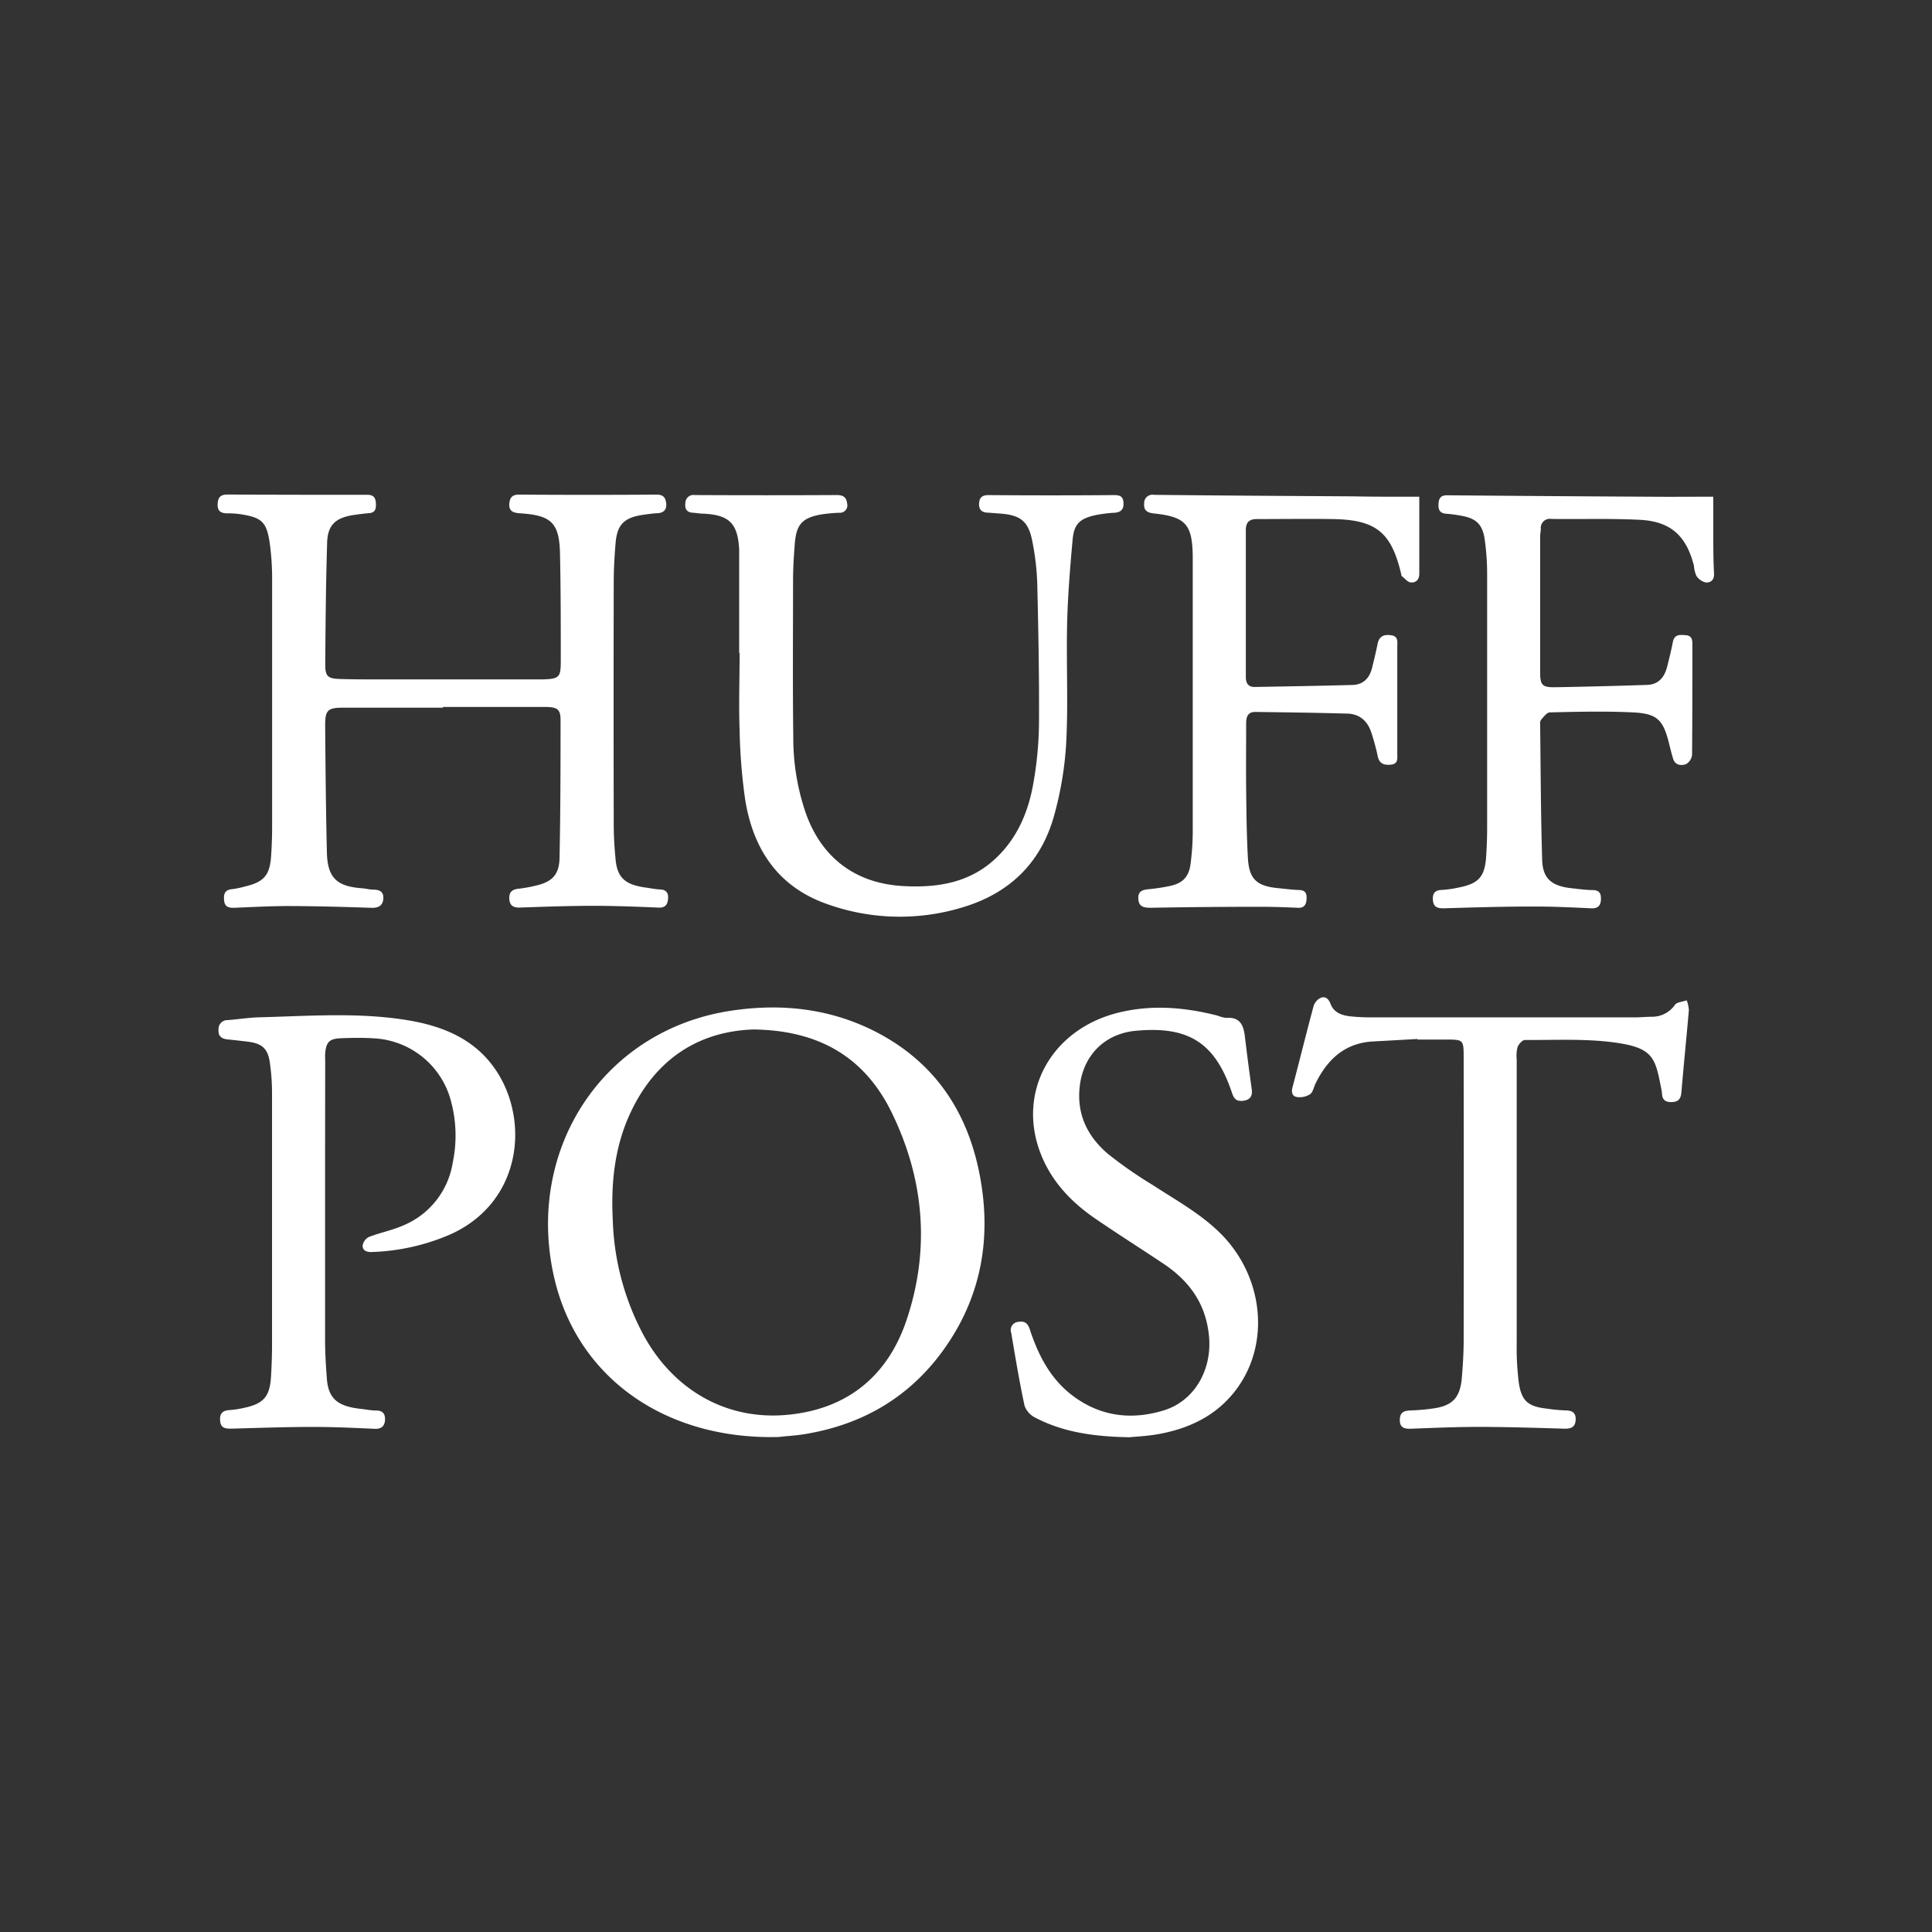 <svg xmlns="http://www.w3.org/2000/svg" viewBox="0 0 434.51 434.51"><rect x="0" y="0" width="434.51" height="434.51" fill="#333333" stroke="none"/><defs><style>.cls-1{opacity:0;}.cls-2{fill:#fff;}</style></defs><title>huffpost-white</title><g id="Layer_2" data-name="Layer 2"><g id="Layer_1-2" data-name="Layer 1"><path class="cls-1" d="M0,434.51V0H434.51c0,1.06-.12,2.11-.12,3.17q0,214,0,428.09v3.13H3.17C2.11,434.39,1.06,434.47,0,434.51ZM99.62,159.16v0c7.78,0,15.56,0,23.34,0,2.48,0,3.13.55,3.12,3,0,10.32,0,20.65-.23,31-.08,3.78-1.74,5.39-5.47,6.21a32.1,32.1,0,0,1-3.75.67c-1.48.15-2.17.86-2.07,2.33s1,1.95,2.43,1.9c5.51-.2,11-.39,16.53-.39,4.87,0,9.75.2,14.62.4,1.54.06,2-.76,2.12-2s-.35-2-1.77-2.08c-1.05,0-2.1-.27-3.15-.41-4.69-.61-6.49-2.2-6.88-6.3-.25-2.6-.42-5.22-.42-7.83q-.05-27.37,0-54.73c0-2.89.18-5.79.42-8.68.33-4.08,1.93-5.68,6.08-6.29,1.12-.16,2.24-.33,3.36-.38,1.44-.07,2.07-.8,1.94-2.18s-.6-2-2.14-2q-15.47.1-30.95,0c-1.53,0-2,.65-2.18,1.93-.2,1.87.93,2.18,2.49,2.28,7.06.46,8.78,2.21,8.9,9.28.13,8,.15,16,.17,24,0,3.6-.37,3.94-4,4.07-.64,0-1.27,0-1.91,0H87.54c-3.75,0-7.5,0-11.24-.1-2.58-.09-3.17-.64-3.15-3.21.06-9.12.14-18.24.42-27.35.12-4.06,1.93-5.71,6-6.32,1.12-.16,2.24-.32,3.36-.4,1.46-.11,1.66-1,1.61-2.21s-.53-1.93-1.93-1.93q-15.68,0-31.37-.06c-1.51,0-2.2.6-2.29,2.09s.68,2.15,2.16,2.14a18.37,18.37,0,0,1,3,.2c4.77.75,5.85,1.7,6.56,6.53a59,59,0,0,1,.53,8.44q.07,27.69,0,55.37c0,2.19-.08,4.38-.23,6.57-.3,4.29-1.63,5.8-5.86,6.81a20.74,20.74,0,0,1-2.89.6c-1.63.15-1.94,1.12-1.82,2.5s1.07,1.75,2.37,1.69c4.09-.18,8.19-.41,12.29-.39,6.15,0,12.3.19,18.44.4,1.63.06,2.61-.36,2.71-2.09s-.89-2-2.29-2c-.84,0-1.68-.25-2.52-.31-5.68-.42-7.74-2.39-7.88-8.07-.23-9.54-.31-19.08-.39-28.62,0-3.33.6-3.91,4-3.92C84.63,159.14,92.13,159.16,99.62,159.16Zm75.54,164c1.35-.14,3.39-.27,5.41-.58,14.25-2.23,25.48-9.27,33.26-21.44,6.84-10.7,8.8-22.55,6.84-34.95-2.49-15.78-10.47-27.92-25.18-34.88-9.76-4.62-20.15-5.62-30.81-4.06-28.94,4.24-46.41,31-40.18,59.5C129.59,310,149.84,323.88,175.16,323.18Zm-8.92-176.33h.06c0,5.8-.16,11.6,0,17.39a127,127,0,0,0,1.25,15.6c1.81,11.26,7.49,19.77,18.7,23.59a48.42,48.42,0,0,0,30.4.58c10.27-3.15,17.28-9.89,20.21-20.22A77.13,77.13,0,0,0,239.72,167c.47-8.89,0-17.82.2-26.72.15-6.27.67-12.54,1.23-18.8.32-3.52,1.61-4.75,5.11-5.54a31.47,31.47,0,0,1,4.4-.55c1.56-.12,2.07-1,1.92-2.42s-1-1.54-2.25-1.54q-14,.07-28,0c-1.32,0-2,.36-2.19,1.65s.3,2.21,1.79,2.29c.92,0,1.83.14,2.75.2,4.81.33,6.57,1.72,7.45,6.44a58.08,58.08,0,0,1,1.07,9.24c.25,10.53.46,21.06.39,31.59a81.42,81.42,0,0,1-1.28,13.47c-1.12,6.36-3.58,12.21-8.4,16.77-5.83,5.51-13,6.67-20.66,6.29-10.66-.54-18.28-6.11-22-16.11a52,52,0,0,1-2.92-17.46c-.16-11.81-.09-23.62-.05-35.43,0-2.68.18-5.37.39-8,.35-4.37,1.7-5.84,6-6.6a37.29,37.29,0,0,1,4-.37,1.67,1.67,0,0,0,1.77-2.09c-.15-1.29-.8-1.9-2.26-1.89q-16,.09-32,0a1.82,1.82,0,0,0-2.12,1.8c-.15,1.22.24,2.08,1.65,2.17.78,0,1.55.17,2.32.21,5.88.29,7.79,2.16,8.13,8,0,.42,0,.85,0,1.27Q166.24,135.82,166.24,146.85ZM73.11,270.93q0-16.12,0-32.24c0-.64,0-1.28,0-1.91.23-2.52.91-3.22,3.45-3.3s4.81-.13,7.21,0a18.94,18.94,0,0,1,17.66,14.34,29.71,29.71,0,0,1,.34,13.64,18.41,18.41,0,0,1-11.41,14.24c-2.38,1-5,1.52-7.41,2.46A2.68,2.68,0,0,0,81.52,280c-.1,1.17.83,1.61,2,1.56A48.28,48.28,0,0,0,101,277.75c15.59-6.84,18-24.12,11.36-35.66-4.55-7.89-12.07-11.18-20.59-12.6-11.09-1.85-22.27-1-33.41-.68-2.39.06-4.78.45-7.17.63a2,2,0,0,0-2.07,2.18c-.07,1.44.75,2,2,2.16,1.54.16,3.09.33,4.63.52,3,.37,4.38,1.45,4.86,4.38a48.1,48.1,0,0,1,.54,7.58q.06,28.42,0,56.84c0,2.12-.1,4.24-.22,6.36-.25,4.65-1.64,6.27-6.17,7.21a21.44,21.44,0,0,1-3.13.48c-1.59.09-2.29.79-2.15,2.41s1.17,1.81,2.52,1.77c6.07-.17,12.15-.38,18.22-.39,4.66,0,9.32.21,14,.42,1.55.07,2.25-.57,2.34-2s-.51-2.08-2-2.11c-1.19,0-2.38-.26-3.57-.39-5.11-.57-7.15-2.33-7.5-6.69-.24-3-.4-5.93-.41-8.89C73.08,291.15,73.11,281,73.11,270.93ZM385.32,111.71c-3.82,0-7.2,0-10.58,0q-24.6-.15-49.2-.34c-1.41,0-1.92.62-2,1.84s.21,2.22,1.76,2.31a30.05,30.05,0,0,1,3.35.45c3.27.57,4.75,1.86,5.25,5.18a55.71,55.71,0,0,1,.57,8.22q.07,28.42,0,56.85c0,2.12-.09,4.24-.22,6.36-.29,4.53-1.67,6.09-6.15,7a24.36,24.36,0,0,1-3.77.54c-1.54.06-2.15.73-2.06,2.24s.92,1.95,2.39,1.9c6.71-.19,13.42-.37,20.13-.4,4.38,0,8.76.2,13.13.4,1.48.07,2.06-.56,2.14-1.94s-.27-2.15-1.85-2.16-3.09-.24-4.64-.4c-4.56-.48-6.59-2.12-6.72-6.36-.31-10.17-.33-20.35-.46-30.53a1.61,1.61,0,0,1,.19-1c.61-.63,1.32-1.66,2-1.67,6.22-.11,12.45-.26,18.66,0,5.51.27,6.84,1.69,8.17,7.1.27,1.1.55,2.19.87,3.27.46,1.55,1.82,1.65,2.91,1.27a2.75,2.75,0,0,0,1.37-2.12c.1-8.18,0-16.37.07-24.56,0-1.13,0-2.21-1.47-2.32-1.29-.1-2.59-.24-2.93,1.57s-.82,3.72-1.29,5.56c-.6,2.33-1.93,4-4.51,4.05-6.92.22-13.83.41-20.75.52-2.82,0-3.29-.5-3.29-3.38q0-15.27,0-30.55c0-.56.12-1.12.15-1.69a2.05,2.05,0,0,1,2.41-2.23c6.64.08,13.29-.14,19.92.2,6.9.35,10.42,3.61,12.12,10.37a6.68,6.68,0,0,0,.54,2.23,3.53,3.53,0,0,0,2.11,1.49c1.08.09,1.93-.52,1.86-2-.15-3.18-.14-6.36-.17-9.54C385.3,116.86,385.32,114.26,385.32,111.71Zm-66.12,0c-5.52,0-10.32,0-15.12,0-14.92-.09-29.84-.18-44.75-.34a1.85,1.85,0,0,0-2.17,1.95c-.15,1.51.65,2.07,2.13,2.23,7.2.76,8.7,2.45,8.79,9.68,0,.14,0,.28,0,.42q0,30.76,0,61.53a56.31,56.31,0,0,1-.49,7.17c-.38,2.94-1.81,4.36-4.71,5a41.19,41.19,0,0,1-4.6.7c-1.42.13-2.53.47-2.44,2.19s1.22,2,2.78,2Q270.85,204,283,204c2.9,0,5.8.09,8.69.22,1.52.07,2-.69,2-2s-.31-2-1.75-2-3.09-.26-4.64-.41c-4.76-.45-6.53-2-6.8-6.7-.3-5.14-.34-10.31-.4-15.46-.06-4.95,0-9.9,0-14.85,0-1.42.33-2.64,2-2.62,6.92.08,13.84.18,20.76.37,2.8.08,4.57,1.71,5.41,4.31.56,1.74,1,3.52,1.43,5.31s1.56,2,3,1.86c1.64-.19,1.4-1.39,1.39-2.56q0-12,0-23.92c0-1.12.38-2.36-1.31-2.61s-2.77.09-3.12,1.93-.8,3.58-1.23,5.36c-.56,2.31-1.94,3.81-4.4,3.88-7.34.2-14.68.32-22,.45-1.44,0-2-.87-2-2.2q0-16.55,0-33.1c0-1.61.68-2.48,2.42-2.46,5.72,0,11.45-.05,17.17,0,9.76.16,13.19,3,15.39,12.54,0,.07,0,.18,0,.21.69.53,1.36,1.43,2.1,1.5,1.07.1,1.94-.51,1.93-1.95C319.17,123.26,319.2,117.47,319.2,111.71Zm-.4,122v.16h6.58c3.65,0,3.77.12,3.77,3.84q0,31.82,0,63.64c0,2.89-.17,5.79-.42,8.68-.38,4.45-2.17,6.25-6.62,6.83a44.66,44.66,0,0,1-4.85.42c-1.51,0-2.47.49-2.47,2.16s1.09,2,2.55,1.95c5.08-.18,10.17-.42,15.26-.41,6.36,0,12.72.22,19.07.4,1.47,0,2.53-.2,2.66-1.89s-.72-2.22-2.31-2.22a38,38,0,0,1-4.21-.4c-4.14-.47-5.66-1.71-6.26-5.85a62.87,62.87,0,0,1-.47-8.87q-.05-31.93,0-63.85a7.79,7.79,0,0,1,.19-2.73c.26-.67,1.09-1.61,1.66-1.61,6.71,0,13.49-.33,20.1.56,8.53,1.15,9.17,3.3,10.43,9.75a15.9,15.9,0,0,1,.31,1.87c.11,1.52,1.08,1.84,2.35,1.78s1.91-.78,2-2.17c.51-6.17,1.16-12.34,1.68-18.51a7.55,7.55,0,0,0-.49-2.2c-.9.3-2.15.34-2.63,1a6.23,6.23,0,0,1-5.23,2.7c-1.27,0-2.54.14-3.81.14q-29.59,0-59.19,0c-1.55,0-3.11-.06-4.66-.22-2-.2-3.8-.78-4.59-2.84-.42-1.1-1.14-1.77-2.2-1.33a3.05,3.05,0,0,0-1.58,1.78c-1.63,6.05-3.13,12.14-4.73,18.21-.31,1.17-.11,2.15,1,2.32a4.39,4.39,0,0,0,2.92-.64c.65-.46.83-1.58,1.23-2.41,2.64-5.45,6.58-9.13,13-9.46C312.18,234.05,315.49,233.86,318.8,233.67ZM254,323.24c1.38-.14,3.93-.26,6.42-.71,7.43-1.34,13.81-4.54,18.18-10.95,6.72-9.88,5.35-23.69-3.13-33.08-4.63-5.13-10.64-8.34-16.31-12a95.6,95.6,0,0,1-10.06-7c-4.56-3.9-7.06-8.85-6.35-15.15.79-7,5.62-11.92,12.69-12.54,11.88-1,17.8,2.79,21.57,14,.47,1.4,1.18,1.95,2.63,1.73s2-1.18,1.8-2.56c-.51-4-1.08-8-1.55-11.95-.29-2.51-1.09-4.34-4.12-4.11a7,7,0,0,1-2-.51c-7.42-1.89-14.86-2.53-22.4-.65-14.88,3.71-22.68,17.59-17.52,31.37,2.45,6.53,7.07,11.33,12.75,15.17,5,3.36,10.06,6.57,15,9.91,5.87,3.93,9.59,9.12,10.24,16.44S268.62,315,261.7,317.17c-7.09,2.21-14,1.48-20.16-3-5.21-3.77-8-9.2-10-15.13-.46-1.39-1.1-2-2.58-1.76a1.83,1.83,0,0,0-1.63,2.45c1,5.47,1.87,11,3,16.39a4.77,4.77,0,0,0,2.36,2.67C239,322.07,245.82,323.11,254,323.24Z"/><path class="cls-2" d="M99.62,159.16c-7.5,0-15,0-22.49,0-3.41,0-4,.58-4,3.92.08,9.54.16,19.08.39,28.62.13,5.69,2.2,7.66,7.88,8.07.84.06,1.68.3,2.52.31,1.4,0,2.38.42,2.29,2s-1.08,2.15-2.71,2.09c-6.14-.21-12.29-.38-18.44-.4-4.1,0-8.19.22-12.29.39-1.3.06-2.24-.17-2.37-1.69s.2-2.35,1.82-2.5a20.74,20.74,0,0,0,2.89-.6c4.23-1,5.57-2.52,5.86-6.81.15-2.18.23-4.38.23-6.57q0-27.69,0-55.37a59,59,0,0,0-.53-8.44c-.71-4.83-1.79-5.78-6.56-6.53a18.37,18.37,0,0,0-3-.2c-1.48,0-2.25-.55-2.16-2.14s.77-2.1,2.29-2.09q15.68.08,31.37.06c1.4,0,1.87.66,1.93,1.93s-.15,2.11-1.61,2.21c-1.12.08-2.24.24-3.36.4-4.1.61-5.91,2.25-6,6.32-.28,9.11-.36,18.23-.42,27.35,0,2.57.57,3.12,3.15,3.21,3.74.13,7.49.09,11.24.1h32.67c.64,0,1.27,0,1.91,0,3.64-.13,4-.47,4-4.07,0-8,0-16-.17-24-.12-7.07-1.84-8.82-8.9-9.28-1.56-.1-2.69-.41-2.49-2.28.14-1.28.66-1.94,2.18-1.93q15.47.11,30.95,0c1.54,0,2,.72,2.14,2s-.5,2.11-1.94,2.18c-1.12.05-2.25.22-3.36.38-4.15.61-5.74,2.21-6.08,6.29-.24,2.89-.41,5.79-.42,8.68q-.06,27.37,0,54.73c0,2.61.17,5.23.42,7.83.39,4.1,2.19,5.68,6.88,6.3,1,.14,2.09.36,3.15.41,1.41.06,1.87.85,1.77,2.08s-.58,2.08-2.12,2c-4.87-.2-9.75-.4-14.62-.4-5.51,0-11,.2-16.53.39-1.47.05-2.32-.37-2.43-1.9s.59-2.19,2.07-2.33a32.1,32.1,0,0,0,3.75-.67c3.73-.82,5.39-2.43,5.47-6.21.21-10.32.23-20.64.23-31,0-2.4-.64-2.94-3.12-3-7.78,0-15.56,0-23.34,0Z"/><path class="cls-2" d="M175.16,323.18c-25.32.7-45.58-13.19-50.65-36.41-6.23-28.51,11.23-55.27,40.18-59.5,10.66-1.56,21-.56,30.81,4.06,14.71,7,22.68,19.1,25.18,34.88,2,12.4,0,24.25-6.84,34.95-7.78,12.17-19,19.21-33.26,21.44C178.56,322.91,176.51,323,175.16,323.18Zm-5.67-91.65c-12.08.38-21.94,6.43-27.68,18.69-3.55,7.58-4.42,15.69-4,24a58.48,58.48,0,0,0,7.07,26.32C152,313.31,164.52,320,178.76,318c12.71-1.71,21.15-9.23,25.14-21.16,5.33-15.9,3.95-31.68-3.38-46.68C194.6,238.07,184.56,231.73,169.49,231.53Z"/><path class="cls-2" d="M166.24,146.85q0-11,0-22.06c0-.42,0-.85,0-1.27-.34-5.86-2.25-7.73-8.13-8-.78,0-1.55-.16-2.32-.21-1.41-.08-1.8-.95-1.65-2.17a1.82,1.82,0,0,1,2.12-1.8q16,.08,32,0c1.46,0,2.11.59,2.26,1.89a1.67,1.67,0,0,1-1.77,2.09,37.29,37.29,0,0,0-4,.37c-4.31.75-5.66,2.23-6,6.6-.21,2.67-.38,5.36-.39,8,0,11.81-.1,23.62.05,35.43a52,52,0,0,0,2.92,17.46c3.69,10,11.3,15.57,22,16.11,7.65.39,14.84-.78,20.66-6.29,4.82-4.55,7.28-10.41,8.4-16.77a81.42,81.42,0,0,0,1.28-13.47c.07-10.53-.14-21.06-.39-31.59a58.08,58.08,0,0,0-1.07-9.24c-.88-4.72-2.64-6.11-7.45-6.44-.92-.06-1.83-.15-2.75-.2-1.49-.08-1.94-1-1.79-2.29s.87-1.66,2.19-1.65q14,.11,28,0c1.23,0,2.1.11,2.25,1.54s-.36,2.29-1.92,2.42a31.47,31.47,0,0,0-4.4.55c-3.5.78-4.8,2-5.11,5.54-.56,6.25-1.08,12.52-1.23,18.8-.21,8.91.26,17.84-.2,26.72a77.13,77.13,0,0,1-2.82,16.83C234,194.13,227,200.87,216.69,204a48.42,48.42,0,0,1-30.4-.58c-11.21-3.82-16.89-12.33-18.7-23.59a127,127,0,0,1-1.25-15.6c-.21-5.79,0-11.6,0-17.39Z"/><path class="cls-2" d="M73.11,270.93c0,10.11,0,20.22,0,30.33,0,3,.18,5.93.41,8.89.35,4.36,2.39,6.12,7.5,6.69,1.19.13,2.38.38,3.57.39,1.47,0,2.07.74,2,2.11s-.79,2.08-2.34,2c-4.66-.21-9.32-.43-14-.42-6.08,0-12.15.22-18.22.39-1.35,0-2.38-.11-2.52-1.77s.57-2.33,2.15-2.41a21.44,21.44,0,0,0,3.13-.48c4.53-.94,5.92-2.55,6.17-7.21.12-2.12.21-4.24.22-6.36q0-28.42,0-56.84a48.1,48.1,0,0,0-.54-7.58c-.48-2.93-1.86-4-4.86-4.38-1.54-.19-3.08-.36-4.63-.52-1.3-.14-2.12-.72-2-2.16a2,2,0,0,1,2.07-2.18c2.39-.18,4.78-.57,7.17-.63,11.15-.28,22.32-1.17,33.41.68,8.51,1.42,16,4.71,20.59,12.6,6.66,11.54,4.24,28.82-11.36,35.66a48.28,48.28,0,0,1-17.46,3.85c-1.18.05-2.11-.39-2-1.56A2.68,2.68,0,0,1,83,278.18c2.43-.93,5-1.44,7.41-2.46a18.41,18.41,0,0,0,11.41-14.24,29.71,29.71,0,0,0-.34-13.64A18.94,18.94,0,0,0,83.8,233.51c-2.39-.15-4.81-.1-7.21,0s-3.22.78-3.45,3.3c-.06.63,0,1.27,0,1.91Q73.11,254.81,73.11,270.93Z"/><path class="cls-2" d="M385.32,111.71c0,2.55,0,5.15,0,7.75,0,3.18,0,6.36.17,9.54.07,1.47-.78,2.07-1.86,2a3.53,3.53,0,0,1-2.11-1.49,6.68,6.68,0,0,1-.54-2.23c-1.7-6.76-5.21-10-12.12-10.37-6.63-.34-13.28-.11-19.92-.2a2.05,2.05,0,0,0-2.41,2.23c0,.56-.15,1.12-.15,1.69q0,15.27,0,30.55c0,2.88.48,3.42,3.29,3.38,6.92-.11,13.84-.3,20.75-.52,2.58-.08,3.91-1.72,4.51-4.05.47-1.84.93-3.69,1.29-5.56s1.65-1.66,2.93-1.57c1.49.11,1.47,1.19,1.47,2.32,0,8.19,0,16.37-.07,24.56a2.75,2.75,0,0,1-1.37,2.12c-1.09.38-2.45.28-2.91-1.27-.32-1.08-.6-2.17-.87-3.27-1.33-5.42-2.65-6.84-8.17-7.1-6.21-.3-12.44-.15-18.66,0-.68,0-1.39,1-2,1.67a1.61,1.61,0,0,0-.19,1c.13,10.18.14,20.36.46,30.53.13,4.24,2.17,5.88,6.72,6.36,1.54.16,3.09.39,4.64.4s1.92.83,1.85,2.16-.67,2-2.14,1.94c-4.38-.2-8.76-.42-13.13-.4-6.71,0-13.42.2-20.13.4-1.47,0-2.29-.33-2.39-1.9s.52-2.18,2.06-2.24a24.36,24.36,0,0,0,3.77-.54c4.48-.88,5.86-2.44,6.15-7,.14-2.11.22-4.24.22-6.36q0-28.42,0-56.85a55.71,55.71,0,0,0-.57-8.22c-.51-3.32-2-4.61-5.25-5.18a30.05,30.05,0,0,0-3.35-.45c-1.55-.09-1.86-1-1.76-2.31s.6-1.86,2-1.84q24.6.22,49.2.34C378.12,111.73,381.5,111.71,385.32,111.71Z"/><path class="cls-2" d="M319.2,111.71c0,5.76,0,11.55,0,17.33,0,1.44-.86,2.05-1.93,1.95-.74-.07-1.41-1-2.1-1.5,0,0,0-.14,0-.21-2.21-9.54-5.64-12.38-15.39-12.54-5.72-.09-11.45,0-17.17,0-1.74,0-2.42.85-2.42,2.46q0,16.55,0,33.1c0,1.33.53,2.22,2,2.2,7.34-.13,14.68-.25,22-.45,2.45-.07,3.84-1.57,4.4-3.88.43-1.78.88-3.56,1.23-5.36s1.53-2.18,3.12-1.93,1.31,1.49,1.31,2.61q0,12,0,23.92c0,1.17.24,2.37-1.39,2.56-1.48.17-2.64-.15-3-1.86s-.86-3.57-1.43-5.31c-.84-2.6-2.61-4.23-5.41-4.31-6.92-.19-13.84-.29-20.76-.37-1.7,0-2,1.21-2,2.62,0,5-.05,9.9,0,14.85.06,5.16.11,10.32.4,15.46.27,4.67,2,6.25,6.8,6.7,1.55.14,3.09.37,4.64.41s1.79.79,1.75,2-.51,2.11-2,2c-2.89-.13-5.79-.23-8.69-.22q-12.19,0-24.37.22c-1.56,0-2.68-.22-2.78-2s1-2.06,2.44-2.19a41.19,41.19,0,0,0,4.6-.7c2.9-.6,4.33-2,4.71-5a56.31,56.31,0,0,0,.49-7.17q0-30.76,0-61.53c0-.14,0-.28,0-.42-.09-7.23-1.59-8.93-8.79-9.68-1.48-.16-2.28-.73-2.13-2.23a1.85,1.85,0,0,1,2.17-1.95c14.92.16,29.84.25,44.75.34C308.88,111.73,313.68,111.71,319.2,111.71Z"/><path class="cls-2" d="M318.8,233.67c-3.31.18-6.62.38-9.93.55-6.38.33-10.32,4-13,9.46-.4.82-.58,1.95-1.23,2.41a4.39,4.39,0,0,1-2.92.64c-1.15-.17-1.35-1.14-1-2.32,1.6-6.06,3.09-12.15,4.73-18.21a3.05,3.05,0,0,1,1.58-1.78c1.06-.43,1.78.23,2.2,1.33.79,2.06,2.63,2.64,4.59,2.84,1.54.16,3.1.22,4.66.22q29.59,0,59.19,0c1.27,0,2.54-.13,3.81-.14a6.23,6.23,0,0,0,5.23-2.7c.48-.63,1.73-.66,2.63-1a7.55,7.55,0,0,1,.49,2.2c-.53,6.17-1.17,12.34-1.68,18.51-.12,1.39-.65,2.1-2,2.17s-2.24-.26-2.35-1.78a15.9,15.9,0,0,0-.31-1.87c-1.26-6.45-1.9-8.6-10.43-9.75-6.61-.89-13.39-.51-20.1-.56-.57,0-1.4.93-1.66,1.61a7.79,7.79,0,0,0-.19,2.73q0,31.93,0,63.85a62.87,62.87,0,0,0,.47,8.87c.6,4.14,2.11,5.38,6.26,5.85a38,38,0,0,0,4.21.4c1.58,0,2.43.55,2.31,2.22s-1.19,1.94-2.66,1.89c-6.36-.19-12.72-.39-19.07-.4-5.08,0-10.17.22-15.26.41-1.46.05-2.55-.17-2.55-1.95s1-2.13,2.47-2.16a44.66,44.66,0,0,0,4.85-.42c4.44-.57,6.23-2.37,6.62-6.83.25-2.88.42-5.78.42-8.68q.05-31.82,0-63.64c0-3.73-.12-3.84-3.77-3.84h-6.58Z"/><path class="cls-2" d="M254,323.24c-8.15-.14-15-1.17-21.22-4.44a4.77,4.77,0,0,1-2.36-2.67c-1.17-5.43-2.07-10.92-3-16.39a1.83,1.83,0,0,1,1.63-2.45c1.48-.25,2.13.37,2.58,1.76,1.95,5.94,4.77,11.36,10,15.13,6.18,4.47,13.07,5.2,20.16,3,6.92-2.16,10.78-9.16,10.13-16.52s-4.37-12.51-10.24-16.44c-5-3.34-10.07-6.55-15-9.91-5.68-3.83-10.31-8.64-12.75-15.17-5.16-13.78,2.64-27.66,17.52-31.37,7.53-1.88,15-1.24,22.4.65a7,7,0,0,0,2,.51c3-.23,3.82,1.61,4.12,4.11.47,4,1,8,1.55,11.95.18,1.38-.24,2.33-1.8,2.56s-2.16-.33-2.63-1.73c-3.77-11.26-9.69-15.09-21.57-14-7.07.62-11.9,5.52-12.69,12.54-.71,6.3,1.78,11.26,6.35,15.15a95.6,95.6,0,0,0,10.06,7c5.67,3.7,11.68,6.92,16.31,12,8.48,9.39,9.85,23.2,3.13,33.08-4.36,6.41-10.75,9.61-18.18,10.95C257.9,323,255.35,323.1,254,323.24Z"/><path class="cls-1" d="M169.49,231.53c15.07.2,25.11,6.54,31,18.68,7.33,15,8.71,30.78,3.38,46.68-4,11.92-12.43,19.45-25.14,21.16-14.24,1.91-26.77-4.74-33.93-17.54a58.48,58.48,0,0,1-7.07-26.32c-.38-8.28.5-16.39,4-24C147.56,238,157.41,231.91,169.49,231.53Z"/></g></g></svg>